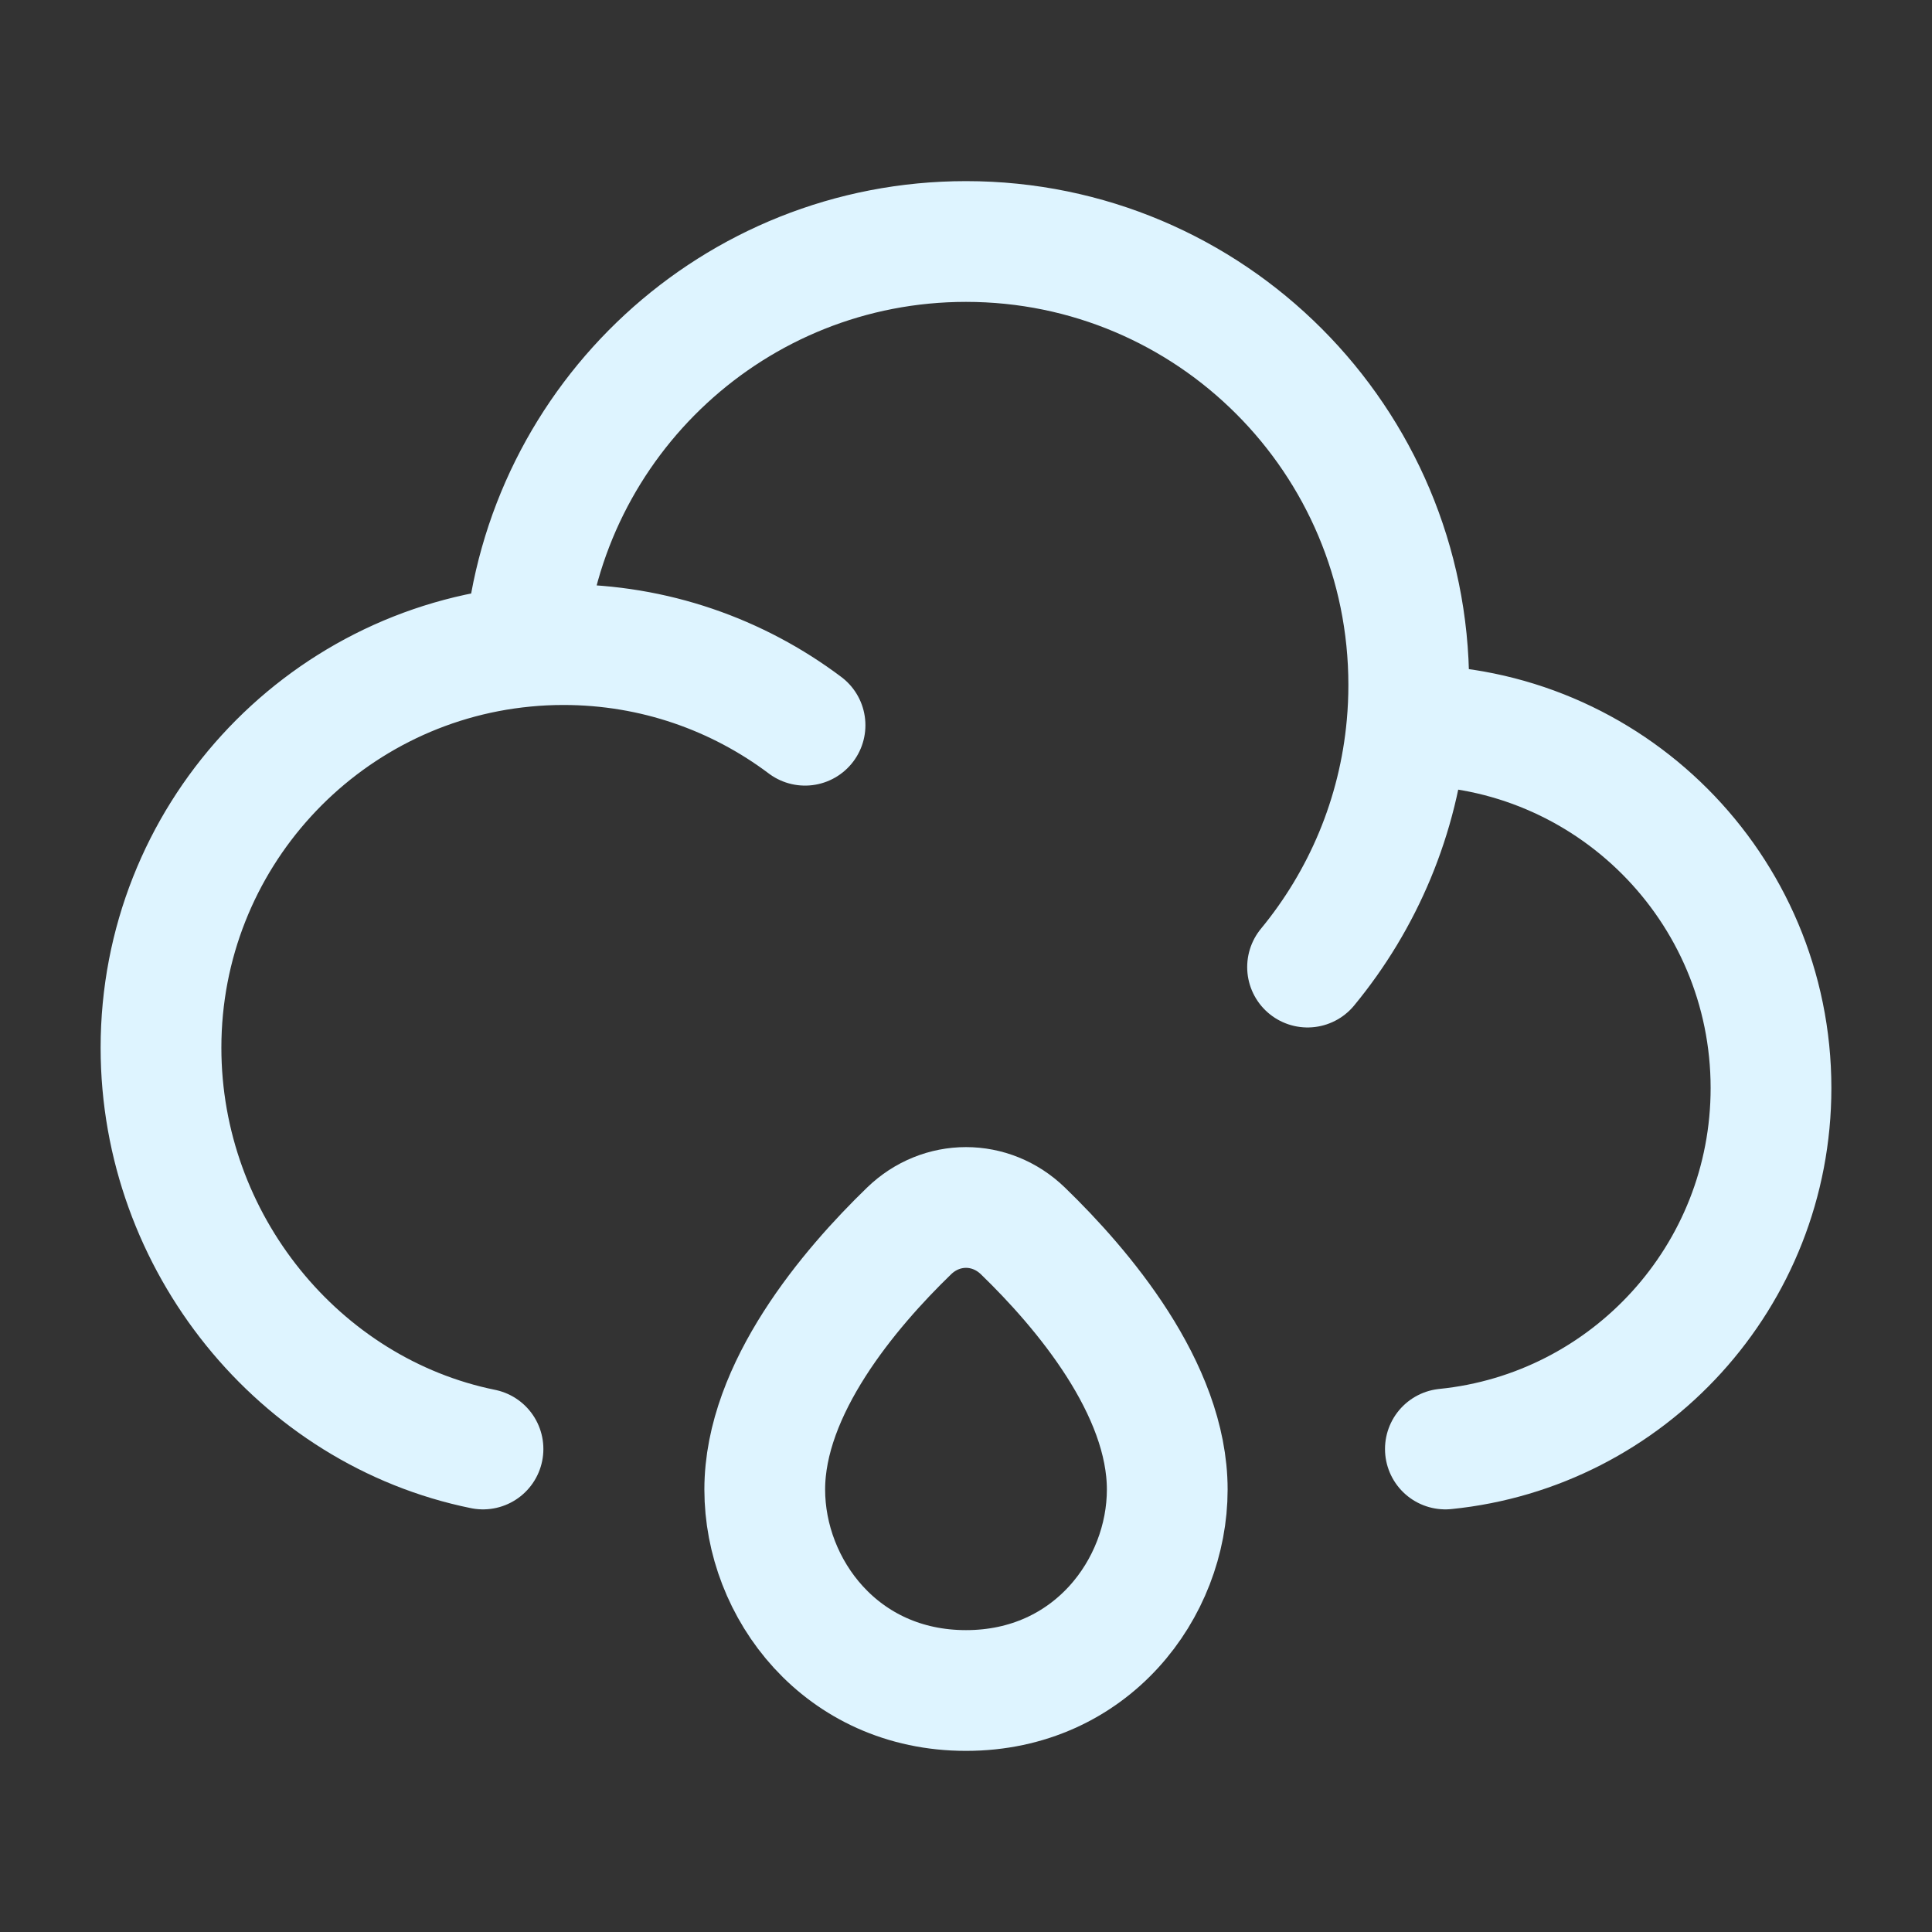<svg width="48" height="48" viewBox="0 0 48 48" fill="none" xmlns="http://www.w3.org/2000/svg">
<rect x="0" y="0" width="48" height="48" fill="#333333" stroke="none"/>
<path d="M34.955 18.018C34.97 18.018 34.985 18.018 35 18.018C39.971 18.018 44 22.054 44 27.032C44 31.702 40.453 35.543 35.91 36M34.955 18.018C34.985 17.688 35 17.354 35 17.017C35 10.932 30.075 6 24 6C18.247 6 13.525 10.424 13.041 16.061M34.955 18.018C34.751 20.291 33.857 22.364 32.486 24.027M13.041 16.061C7.968 16.544 4 20.823 4 26.03C4 30.876 7.436 35.072 12 36M13.041 16.061C13.357 16.03 13.677 16.015 14 16.015C16.252 16.015 18.329 16.761 20.001 18.018" stroke="#DEF4FF" stroke-width="3" stroke-linecap="round" stroke-linejoin="round"/>
<path d="M19 37.007C19 34.496 21.106 32.015 22.585 30.583C23.388 29.805 24.612 29.805 25.415 30.583C26.894 32.015 29 34.496 29 37.007C29 39.468 27.107 42 24 42C20.893 42 19 39.468 19 37.007Z" stroke="#DEF4FF" stroke-width="3"/>
</svg>
